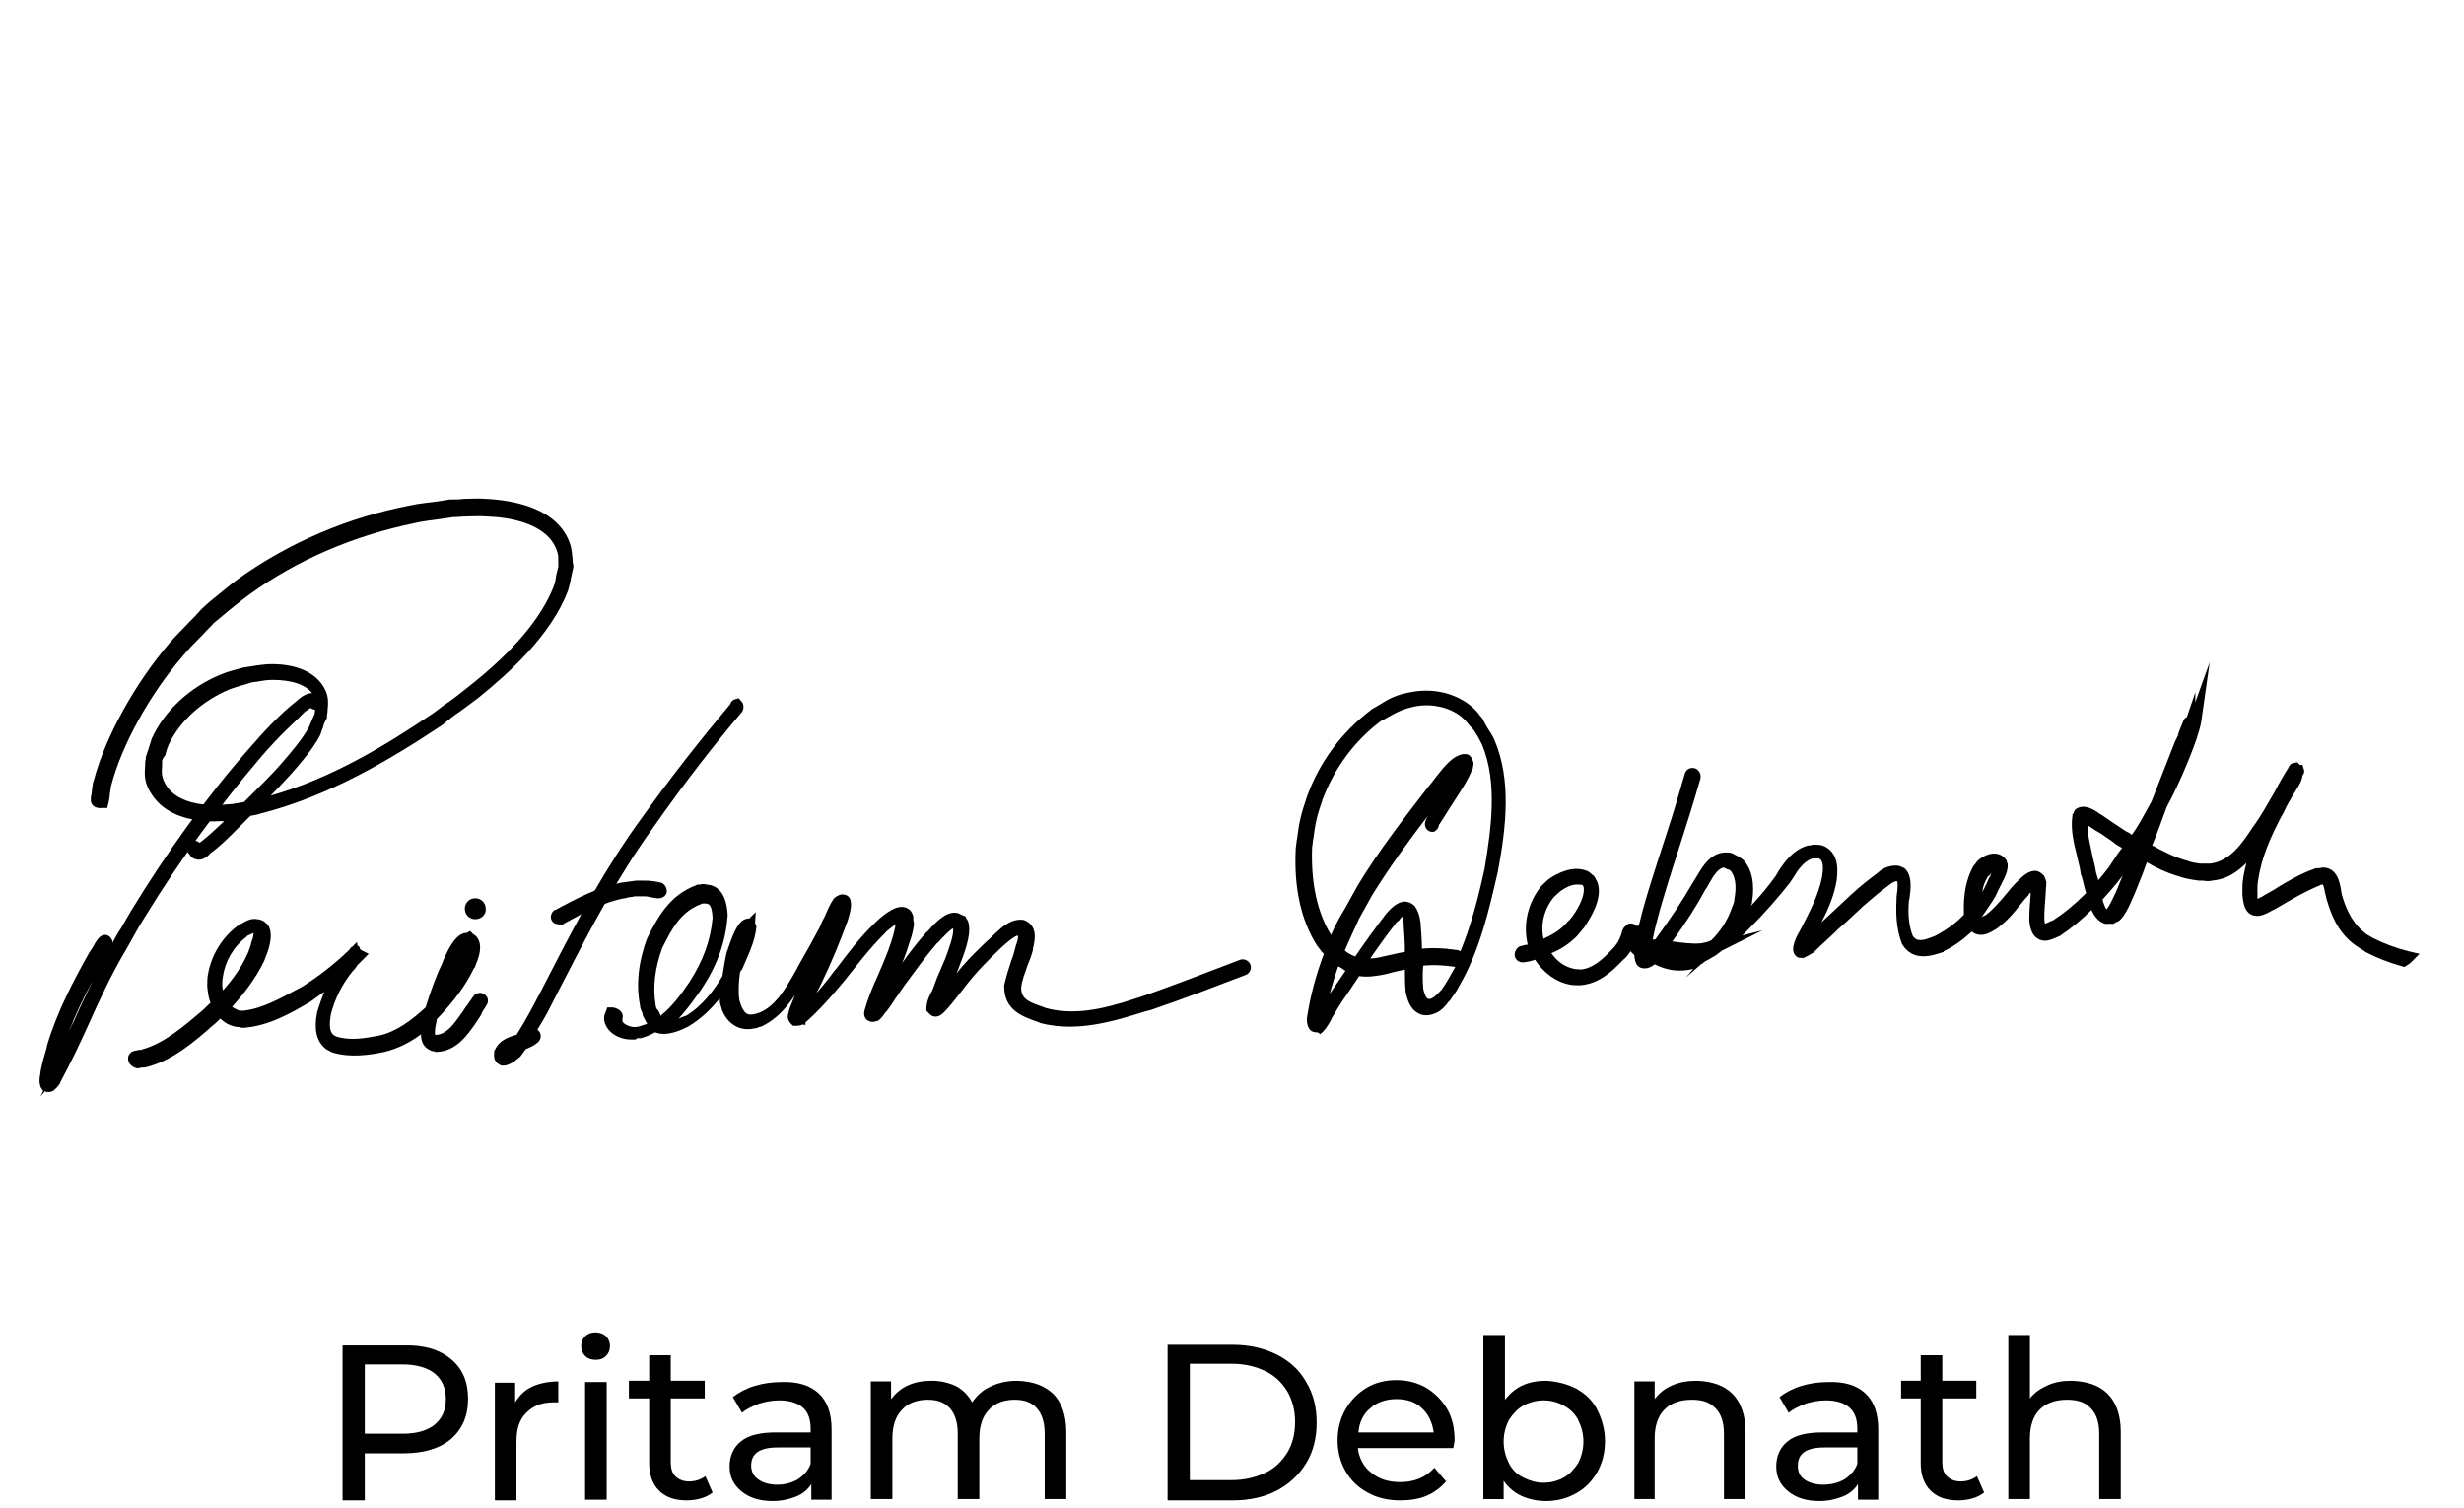 <?xml version="1.0" encoding="utf-8"?>
<!-- Generator: Adobe Illustrator 19.0.0, SVG Export Plug-In . SVG Version: 6.00 Build 0)  -->
<svg version="1.1"
	 id="svg8" xmlns:inkscape="http://www.inkscape.org/namespaces/inkscape" xmlns:svg="http://www.w3.org/2000/svg" xmlns:dc="http://purl.org/dc/elements/1.1/" xmlns:cc="http://creativecommons.org/ns#" xmlns:rdf="http://www.w3.org/1999/02/22-rdf-syntax-ns#" xmlns:sodipodi="http://sodipodi.sourceforge.net/DTD/sodipodi-0.dtd" inkscape:version="0.92.4 (5da689c313, 2019-01-14)" sodipodi:docname="MySignature.svg"
	 xmlns="http://www.w3.org/2000/svg" xmlns:xlink="http://www.w3.org/1999/xlink" x="0px" y="0px" viewBox="-291 165.4 376.9 230.6"
	 style="enable-background:new -291 165.4 376.9 230.6;" xml:space="preserve">
<sodipodi:namedview  borderopacity="1.0" pagecolor="#ffffff" id="base" inkscape:cx="478.98712" bordercolor="#666666" inkscape:cy="406.45061" showgrid="false" inkscape:zoom="0.57769471" inkscape:document-units="mm" inkscape:current-layer="layer1" inkscape:window-width="1920" inkscape:window-x="-8" inkscape:window-height="1028" inkscape:pageopacity="0.0" inkscape:window-y="-8" inkscape:window-maximized="1" inkscape:pageshadow="2">
	</sodipodi:namedview>
<g>
	<g id="path2196">
		<path inkscape:connector-curvature="0" d="M-243,272.9c0-0.1,0-0.3-0.1-0.3c-0.2,0-0.2,0.2-0.4,0.3c-1.8,1.3-0.7,0.2-2.8,2.3
			c-2.6,2.4-2.8,2.7-5.3,5.6c-6.6,7.7-12.6,16-17.9,24.7c-1.1,1.7-2,3.5-3,5.2c-3.9,6.5-6.5,13.6-10,20.2c0.2-0.1-0.8,1.3-1.1,0.9
			c-0.6-0.6-0.3-1.6-0.2-2.2c0.3-1.6,0.5-2.2,1-3.9c1.4-4.9,3.9-9.4,6.4-13.9c0.5-0.8,0.9-1.4,1.3-2.2c0.2-0.3,0.6,0,0.4,0.3l0,0
			c-0.5,0.8-0.9,1.4-1.3,2.2c-2.5,4.4-4.8,8.9-6.4,13.8c-0.5,1.7-0.7,2.1-1,3.8c-0.1,0.4-0.1,0.9-0.2,1.3c0,0.2-0.2,0.3-0.2,0.5
			l0.1,0.1c0.2-0.2,0.4-0.5,0.6-0.7c3.6-6.6,6.2-13.8,10-20.2c1-1.7,2-3.5,3-5.2c5.3-8.8,11.3-17.1,18-24.8c2.2-2.5,4.5-5.1,7.1-7.1
			c0.5-0.4,1.4-1.3,2.2-0.8c0.2,0.1,0.1,0.4,0.1,0.6C-242.7,273.3-243.1,273.2-243,272.9L-243,272.9z"/>
		<path d="M-284.8,333.1l0.4-0.8c-0.1-0.2-0.2-0.3-0.3-0.5l-0.1-0.1v-0.1c-0.3-0.8-0.1-1.6,0-2.1l0-0.2c0.3-1.5,0.5-2.2,0.9-3.5
			l0.1-0.5c1.5-5.1,4.1-10,6.4-14.1c0.3-0.4,0.5-0.8,0.7-1.1c0.2-0.4,0.4-0.7,0.7-1.1c0.3-0.4,0.7-0.6,1.1-0.6c0.4,0,0.8,0.3,1,0.7
			c0.1,0.2,0.1,0.3,0.1,0.5c0.4-0.7,0.8-1.5,1.3-2.2c0.5-0.9,1-1.7,1.5-2.6c5.5-9,11.5-17.4,18.1-24.9c2.1-2.4,4.5-5.1,7.3-7.3
			l0.1-0.1c0.6-0.5,1.9-1.6,3.2-0.8c0.3,0.1,0.6,0.5,0.6,1.3v0.6l-0.6,0.3c-0.4,0.2-0.9,0-1.2-0.2c-0.3,0.2-0.5,0.3-0.6,0.4
			c-0.2,0.1-0.2,0.1-0.8,0.7l-0.8,0.8c-2.3,2.2-2.7,2.6-4.6,4.7l-0.7,0.8c-6.4,7.5-12.4,15.7-17.8,24.5c-1.1,1.7-2,3.5-3,5.2
			c-2.2,3.7-4,7.6-5.7,11.4c-1.3,2.9-2.7,5.8-4.2,8.6c-0.2,0.7-1.1,1.4-1.1,1.4c-0.3,0.2-0.7,0.3-0.9,0.2l-0.1,0.1l-0.1-0.1
			c-0.1,0-0.1,0-0.2-0.1L-284.8,333.1z M-276.8,315.4c-1.5,2.7-2.7,5.3-3.7,7.9c0.3-0.6,0.5-1.2,0.8-1.7
			C-278.8,319.5-277.8,317.5-276.8,315.4z"/>
	</g>
	<g id="path2198">
		<path inkscape:connector-curvature="0" d="M-275.9,287.9c0.1-1,0.1-1.8,0.4-2.8c1.8-7,6.6-15,11.3-20.4c1.5-1.8,3.3-3.4,4.9-5.1
			c1.8-1.5,3.7-3.2,5.6-4.5c7.7-5.5,16.7-9.2,25.9-11.1c1.9-0.4,4-0.6,6-0.9c1.7,0,3.6-0.2,5.3-0.1c4.3,0.2,10.4,1.4,12,6.3
			c0.3,1,0.3,2,0.4,3c-0.3,1.2-0.4,2.3-0.8,3.5c-2.4,6.4-8.4,11.9-13.5,16.1c-1.7,1.3-3.6,2.6-5.3,4c-8.5,5.6-17.4,10.9-27.5,13.4
			c-1.4,0.4-3,0.6-4.4,0.8c-1.3,0-2.6,0.2-3.9,0.1c-2.8-0.2-5.8-1.2-7.4-3.7c-1.2-1.8-0.9-2.7-0.8-4.8c0.3-0.9,0.5-1.8,0.9-2.7
			c1.9-4.3,5.8-7.5,10-9.2c1.2-0.5,2.3-0.8,3.5-1.1c1.2-0.2,2.3-0.4,3.5-0.5c2.5-0.1,5.8,0.4,7.4,2.6c1.2,1.6,0.8,2.5,0.6,4.4
			c-0.4,0.9-0.7,1.7-1.1,2.6c-1.1,1.9-2.7,3.9-4,5.4c-2.3,2.6-4.8,5.1-7.3,7.6c-1.6,1.5-3.2,3.3-5,4.6c-0.3,0.2-1.2,0.9-1.6,0.6
			c-0.2-0.1-0.3-0.4-0.5-0.6c-0.2-0.3,0.2-0.6,0.4-0.3l0,0c0,0.1,0,0.3,0,0.3c0.4,0.2,1.3-0.4,1.3-0.5c1.8-1.3,3.4-3,5-4.5
			c2.5-2.5,5-4.9,7.3-7.5c1.4-1.6,3-3.5,4-5.3c0.4-0.8,0.7-1.6,1.1-2.4c0.2-1.6,0.6-2.5-0.5-4c-1.5-2.1-4.6-2.6-7-2.5
			c-1.2,0-2.2,0.3-3.4,0.4c-1.2,0.4-2.3,0.6-3.4,1.1c-4.1,1.7-7.9,4.8-9.8,9c-0.4,0.9-0.6,1.7-0.9,2.6c-0.1,1.9-0.4,2.8,0.7,4.5
			c1.4,2.4,4.4,3.3,7,3.5c1.3,0.1,2.5,0,3.9-0.1c1.4-0.3,3-0.4,4.4-0.8c9.9-2.4,18.9-7.7,27.3-13.3c1.7-1.3,3.6-2.5,5.3-4
			c5.1-4,11-9.5,13.4-15.8c0.4-1.1,0.5-2.2,0.8-3.3c-0.1-1,0-1.9-0.3-2.8c-1.5-4.6-7.5-5.8-11.7-6c-1.7-0.1-3.5,0.1-5.2,0.1
			c-1.9,0.3-4,0.5-5.9,0.9c-9.2,1.8-18.1,5.6-25.7,11.1c-1.9,1.3-3.8,3-5.6,4.5c-1.6,1.7-3.4,3.3-4.8,5.1
			c-4.6,5.4-9.3,13.3-11.2,20.2c-0.2,0.9-0.2,1.7-0.4,2.7C-275.3,288.2-275.8,288.3-275.9,287.9L-275.9,287.9z"/>
		<path d="M-260.6,296.9c-0.3,0-0.5-0.1-0.8-0.2c-0.3-0.1-0.5-0.4-0.6-0.6c0,0-0.1-0.1-0.1-0.1l-0.1-0.1c-0.3-0.4-0.3-0.8-0.1-1.2
			c0.2-0.4,0.6-0.6,1-0.7c0.3,0,0.6,0.1,0.8,0.3c0.1,0,0.1-0.1,0.2-0.1c1.3-1,2.4-2.1,3.6-3.2c-0.1,0-0.3,0-0.4,0
			c-0.8,0-1.6,0.1-2.5,0c-2.6-0.2-6.2-1-8.2-4.1c-1.2-1.8-1.1-3-1-4.5c0-0.3,0-0.6,0.1-0.9l0-0.3c0.1-0.3,0.2-0.6,0.3-0.9
			c0.2-0.6,0.4-1.2,0.6-1.9c1.9-4.2,5.7-7.8,10.5-9.8c1.2-0.5,2.4-0.8,3.6-1.1c1.2-0.2,2.4-0.4,3.6-0.5c2.2-0.1,6.2,0.2,8.3,3
			c1.2,1.7,1,2.8,0.9,4.2c0,0.3-0.1,0.5-0.1,0.9l0,0.2l-0.1,0.1c-0.2,0.4-0.4,0.8-0.5,1.3c-0.2,0.4-0.3,0.9-0.5,1.3
			c-1.1,2-2.7,3.9-4.2,5.6c-1.1,1.2-2.2,2.4-3.3,3.5c9.2-2.6,17.5-7.6,25-12.7c0.7-0.5,1.4-1.1,2.2-1.6c1-0.7,2-1.5,3-2.3
			c7-5.5,11.2-10.6,13.1-15.4c0.2-0.5,0.3-1.1,0.4-1.8c0.1-0.4,0.2-0.8,0.3-1.2c0-0.3,0-0.6,0-0.8c0-0.6,0-1.1-0.2-1.6
			c-1.4-4.3-7.4-5.2-10.8-5.3c-1-0.1-2,0-3,0c-0.7,0-1.4,0.1-2.1,0.1c-0.7,0.1-1.3,0.2-2,0.3c-1.3,0.2-2.6,0.3-3.8,0.6
			c-9.3,1.9-18,5.6-25.3,10.9c-1.5,1.1-3,2.3-4.4,3.5l-1.1,0.9c-0.5,0.6-1.1,1.1-1.6,1.7c-1.1,1.1-2.2,2.2-3.1,3.3
			c-5.1,5.9-9.4,13.7-11,19.9c-0.1,0.4-0.1,0.8-0.2,1.2c0,0.5-0.1,0.9-0.2,1.4l-0.2,0.8h-0.8c-1.3,0.1-1.6-0.6-1.7-1l0-0.2l0-0.2
			c0-0.2,0-0.4,0.1-0.7c0.1-0.7,0.1-1.5,0.4-2.3c1.7-6.4,6.2-14.6,11.5-20.8c1-1.2,2.1-2.2,3.1-3.3c0.6-0.6,1.2-1.2,1.8-1.9l0.1-0.1
			l1.1-1c1.5-1.2,3-2.5,4.5-3.6c7.7-5.5,16.8-9.4,26.3-11.2c1.3-0.3,2.7-0.4,4.1-0.6c0.6-0.1,1.3-0.2,1.9-0.3l0.1,0
			c0.7,0,1.4,0,2.1-0.1c1.1,0,2.2-0.1,3.3,0c4,0.2,11,1.3,12.9,6.9c0.3,0.9,0.3,1.7,0.4,2.5c0,0.2,0,0.5,0.1,0.7l0,0.2l0,0.2
			c-0.1,0.4-0.2,0.9-0.3,1.3c-0.1,0.7-0.3,1.5-0.5,2.2c-2.6,6.9-9.1,12.7-13.8,16.5c-0.9,0.7-1.8,1.3-2.7,2c-0.9,0.6-1.8,1.3-2.6,2
			c-8.4,5.6-17.6,11-27.8,13.6c-0.6,0.2-1.1,0.3-1.7,0.4c-0.3,0.3-0.6,0.6-0.9,0.9c-0.5,0.5-1,1-1.5,1.5c-1.1,1.1-2.3,2.3-3.7,3.3
			l-0.1,0.1C-259.2,296.4-259.9,296.9-260.6,296.9z M-266.2,281.7c0,0.3,0,0.5,0,0.7c-0.1,1.3-0.1,1.9,0.6,3.1
			c1.4,2.3,4.5,2.9,6.3,3c1.1,0.1,2.3,0,3.6-0.1l0.1,0c0.6-0.1,1.2-0.2,1.8-0.3c0,0,0,0,0.1,0l0.1-0.1c2-2,4-3.9,5.8-6
			c1.4-1.6,2.9-3.4,3.9-5.1c0.2-0.3,0.3-0.7,0.5-1.1c0.2-0.4,0.3-0.8,0.5-1.1c0-0.2,0.1-0.4,0.1-0.6c0.2-1.1,0.2-1.6-0.4-2.6
			c-1.5-2-4.8-2.1-6.2-2.1c-0.7,0-1.3,0.1-1.9,0.2c-0.4,0.1-0.9,0.1-1.3,0.2c-0.4,0.1-0.8,0.3-1.3,0.4c-0.7,0.2-1.3,0.4-1.9,0.6
			c-4.3,1.8-7.7,4.9-9.4,8.5c-0.2,0.5-0.4,1-0.5,1.6C-266,281.2-266.1,281.5-266.2,281.7z"/>
	</g>
	<g id="path2200">
		<path inkscape:connector-curvature="0" d="M-270.1,327.1c0.4-0.1,0.8-0.1,1.2-0.2c3.5-1,6.6-3.7,9.3-6c2.9-2.7,5.8-5.7,7.4-9.3
			c0.2-0.5,0.4-1,0.6-1.5c0.1-0.8,0.8-2.1,0-2.8c-0.6-0.5-1.8,0.4-2.2,0.6c-2.1,1.6-3.7,4-4,6.7c-0.1,0.5-0.1,1.1-0.1,1.5
			c0.2,1.9,0.9,4,3,4.6c0.4,0.1,0.8,0.1,1.1,0.1c3.4-0.3,6.5-2.1,9.3-3.8c2.6-1.6,5.1-3.6,7.3-5.7c0.1,1,0.4-0.7,0.5-0.5
			c0.1,0.1,0.2,0.3,0.2,0.5c0,0.1-1.3,1.9-1.3,1.9c-1.6,2.1-2.8,4.4-3.5,6.9c-0.2,1.3-0.4,3.2,0.9,4.1c0.2,0.1,0.4,0.2,0.7,0.4
			c2.3,0.7,4.7,0.3,7-0.2c3-0.7,5.4-2.6,7.7-4.6c2.1-2.1,4-4.5,5.3-7.2c0.2-0.8,1.3-3,0.2-3.6c-1.3,1-1.8,2.5-2.4,3.9
			c-1.2,2.6-2.1,5.4-3,8.1c-0.1,0.8-0.9,2.9,0.3,3.4c0.2,0.1,0.3,0.1,0.5,0.1c2.2-0.2,3.5-2,4.6-3.7c1.2-1.8,0.6-0.9,1.7-2.7
			c0.2-0.3,0.6,0,0.4,0.3l0,0c-1.2,1.8-0.6,1-1.7,2.8c-1.3,1.8-2.7,3.8-5.1,3.9c-0.2-0.1-0.5-0.1-0.7-0.2c-1.3-0.7-0.6-2.8-0.4-3.9
			c0.8-2.8,1.7-5.6,3-8.2c0.5-1.1,1.4-3.5,2.6-4c0.2-0.1,0.4,0,0.6-0.1c0.1,0.1,0.3,0.2,0.4,0.3c0.8,1-0.1,2.9-0.4,3.9
			c-1.3,2.8-3.3,5.2-5.4,7.4c-2.3,2.1-4.8,4-7.9,4.7c-2.4,0.5-5,0.9-7.4,0.1c-0.3-0.1-0.5-0.3-0.8-0.4c-1.3-1.1-1.3-3.1-1-4.5
			c0.7-2.6,1.9-5,3.6-7.1c0.1-0.1,1.3-1.9,1.3-2c0.2-0.1,0.3,0.1,0.5,0.2l-0.1,0.1c-0.1,0.1-0.3,0.3-0.4,0.4c-2.2,2.2-4.8,4-7.4,5.8
			c-3,1.7-6.2,3.6-9.6,3.9c-0.4-0.1-0.9-0.1-1.3-0.2c-2.3-0.7-3.2-2.9-3.3-5c0-0.6,0-1.1,0.1-1.6c0.5-2.8,2-5.3,4.3-7
			c0.7-0.4,1.3-0.9,2.1-0.8c1.7,0.2,1.1,2.6,0.8,3.6c-0.2,0.5-0.4,1.1-0.6,1.5c-1.7,3.8-4.6,6.7-7.6,9.5c-2.8,2.4-6,5.1-9.6,6.1
			c-0.4,0.1-0.8,0.1-1.2,0.2C-270.5,327.6-270.5,327.1-270.1,327.1L-270.1,327.1z"/>
		<path d="M-270.1,328.8l-0.3-0.1c-0.7-0.3-1.1-0.9-1-1.6c0.1-0.5,0.5-0.9,1.1-1c0.2,0,0.4-0.1,0.6-0.1c0.2,0,0.3,0,0.5-0.1
			c3.3-0.9,6.4-3.6,9-5.8c0.5-0.4,0.9-0.9,1.4-1.3c-0.3-0.7-0.4-1.6-0.5-2.5c0-0.7,0-1.2,0.1-1.8c0.5-3,2.2-5.8,4.7-7.6l0.4-0.2
			c0.7-0.4,1.5-0.9,2.5-0.7c0.9,0.1,1.3,0.6,1.6,0.9c0.7,1.1,0.4,2.6,0,3.9c-0.1,0.3-0.2,0.6-0.3,0.8c-0.1,0.3-0.2,0.5-0.3,0.8
			c-1.3,2.7-3.1,5-4.9,7c0.4,0.3,0.7,0.4,0.9,0.5c0.2,0.1,0.6,0.1,0.8,0.1c2.9-0.3,5.7-1.9,8.5-3.4l0.4-0.2c2.6-1.6,5-3.5,7.1-5.5
			l0.3-0.3c0.1-0.2,0.2-0.3,0.4-0.4l0.7-0.7l0.1,0.6l0.2,0l0.2,0.5c0,0,0.1,0.1,0.1,0.1c0,0,0,0,0,0l1.2,0.6l-1.4,1.4
			c-0.1,0.1-0.2,0.2-0.3,0.3c-0.2,0.3-0.4,0.6-0.8,1c-1.6,2-2.7,4.2-3.3,6.6c-0.2,1.2-0.3,2.5,0.4,3.1c0.2,0.1,0.3,0.2,0.6,0.3
			c2.1,0.6,4.3,0.2,6.4-0.2c2.7-0.6,5-2.4,7.1-4.3c0.8-2.6,1.6-4.8,2.6-6.9l0.1-0.3c0.8-1.8,1.7-3.6,3-4.1c0.2-0.1,0.5-0.1,0.6-0.1
			l0.5-0.3l0.5,0.5c0.2,0.1,0.3,0.2,0.4,0.3l0.1,0.1c1,1.2,0.4,3-0.1,4.2c-0.1,0.2-0.1,0.4-0.2,0.5l-0.1,0.1c-1.2,2.5-3,5-5.6,7.7
			c0,0-0.1,0.1-0.1,0.1c0,0,0,0.1,0,0.1c0,0.2-0.1,0.4-0.1,0.6c-0.1,0.4-0.3,1.5-0.1,1.7l0.1,0c1.6-0.1,2.7-1.6,3.8-3.2l0.1-0.1
			c0.6-0.9,0.7-1.1,0.9-1.3c0.1-0.2,0.3-0.4,0.9-1.3c0.2-0.3,0.5-0.5,0.8-0.5c0.3-0.1,0.6,0,0.9,0.2c0.6,0.4,0.7,1.1,0.3,1.7
			c-0.6,0.9-0.7,1.1-0.8,1.4c-0.1,0.2-0.3,0.5-0.9,1.4c-1.2,1.7-2.9,4.2-5.9,4.3l-0.2,0l-0.2-0.1c0,0-0.1,0-0.1,0
			c-0.2,0-0.4-0.1-0.6-0.2c-1-0.5-1.3-1.4-1.3-2.4c-1.6,1.2-3.5,2.2-5.6,2.7c-2.4,0.5-5.2,0.9-7.9,0.1c-0.3-0.1-0.4-0.2-0.6-0.3
			c-0.1,0-0.1-0.1-0.2-0.1l-0.2-0.1l-0.1-0.1c-1.4-1.1-1.8-3-1.3-5.5c0.3-1.1,0.7-2.1,1.1-3.2c-0.7,0.5-1.4,1-2.1,1.5
			c-3,1.8-6.4,3.7-10.1,4l-0.2,0l-0.2,0c-0.2,0-0.3-0.1-0.5-0.1c-0.3,0-0.5-0.1-0.7-0.1c-0.8-0.2-1.5-0.6-2.1-1.2
			c-0.4,0.4-0.8,0.8-1.2,1.1c-2.7,2.4-6.1,5.3-10,6.3c-0.2,0.1-0.5,0.1-0.7,0.1c-0.2,0-0.3,0-0.5,0.1L-270.1,328.8z M-253.3,308.7
			c-2,1.5-3.3,3.8-3.6,6.1c-0.1,0.4-0.1,1-0.1,1.4c0,0.3,0.1,0.5,0.1,0.7c1.5-1.7,2.9-3.6,3.8-5.7c0.2-0.4,0.3-0.9,0.5-1.4
			c0-0.2,0.1-0.4,0.2-0.7c0.1-0.2,0.2-0.8,0.2-1c-0.2,0.1-0.5,0.2-0.9,0.4C-253.2,308.6-253.3,308.6-253.3,308.7z"/>
	</g>
	<g id="path2202">
		<path inkscape:connector-curvature="0" d="M-178.4,273.7c-4.8,5.7-9.2,11.6-13.6,17.6c-5.2,7.1-9.3,15-13.4,22.8
			c-2.2,4.1-4.1,8.4-6.9,12.1c-0.6,0.8-2.4,2-2.2,0.1c0.5-1.1,1.5-1.4,2.6-1.7c0.8-0.2,1.4-0.6,2.1-1.1c0.3-0.2,0.6,0.2,0.3,0.4l0,0
			c-0.7,0.5-1.4,0.9-2.2,1.2c-0.9,0.3-1.8,0.6-2.3,1.4c-0.4,1.1,1.4-0.2,1.4-0.5c2.8-3.7,4.7-8,6.9-12c4-7.9,8.3-15.7,13.5-22.9
			c4.3-6.1,8.9-11.9,13.7-17.6C-178.5,273.2-178.2,273.4-178.4,273.7L-178.4,273.7z"/>
		<path d="M-214,328.4c-0.2,0-0.4,0-0.5-0.1c-0.4-0.2-1.1-0.6-0.9-2l0-0.2l0.1-0.1c0.7-1.6,2.3-2,3.2-2.3c0,0,0.1,0,0.1,0
			c1.4-2.2,2.6-4.5,3.8-6.8c0.6-1.1,1.1-2.2,1.7-3.3c3.9-7.6,8.2-15.6,13.6-23c4.5-6.3,9-12,13.6-17.5c0.1-0.4,0.4-0.6,0.6-0.7
			l0.7-0.2l0.5,0.6c0.3,0.4,0.3,1,0,1.5l-0.1,0.1c-4.3,5.1-8.6,10.6-13.5,17.6c-5.3,7.3-9.6,15.5-13.3,22.7c-0.5,1-1,1.9-1.5,2.9
			c-0.9,1.8-1.8,3.6-2.9,5.3c0.1,0.1,0.2,0.2,0.3,0.3c0.4,0.6,0.2,1.3-0.3,1.7c-0.5,0.4-1.1,0.7-1.8,1c-0.3,0.4-0.5,0.7-0.8,1.1
			C-212,327.5-213,328.4-214,328.4z"/>
	</g>
	<g id="path2204">
		<path inkscape:connector-curvature="0" d="M-205.7,305.4c3.2-1.7,6.4-3.5,9.9-4.1c0.7-0.1,1.3-0.2,2-0.3c2.4,0,1.3-0.1,3.6,0.3
			c0.3,0.1,0.3,0.5-0.1,0.5l0,0c-2.2-0.4-1.1-0.3-3.4-0.3c-0.7,0.1-1.3,0.1-1.9,0.3c-3.5,0.7-6.6,2.4-9.7,4
			C-205.7,306-206,305.6-205.7,305.4L-205.7,305.4z"/>
		<path d="M-205.5,306.8c-0.4,0-0.9-0.2-1.1-0.6c-0.3-0.5-0.1-1.2,0.4-1.6l0.1,0c3.2-1.7,6.5-3.5,10.2-4.2l2.2-0.3
			c0.5,0,0.9,0,1.1,0c0.8,0,0.8,0,1.6,0.1c0.2,0,0.6,0.1,1,0.2l0.1,0c0.6,0.2,0.9,0.8,0.9,1.4c-0.1,0.6-0.6,1-1.3,1l-0.2,0
			c-0.5-0.1-0.8-0.1-1.1-0.2c-0.5-0.1-0.5-0.1-1.1-0.1c-0.2,0-0.6,0-1,0c-0.2,0-0.4,0-0.6,0.1c-0.4,0-0.8,0.1-1.1,0.2l-0.1,0
			c-3.2,0.6-6.2,2.2-9.1,3.8l-0.3,0.2C-205,306.8-205.3,306.8-205.5,306.8z"/>
	</g>
	<g id="path2206">
		<path inkscape:connector-curvature="0" d="M-196.8,321c0,0.2-0.1,0.4-0.1,0.7c0.2,1.2,1.8,1.7,2.9,1.7c0.4,0,0.9-0.1,1.3-0.2
			c3.7-1,5.9-4,8-7c2.1-3.3,3.5-6.6,3.8-10.5c-0.1-1.3-0.3-3.2-2-3.2c-0.3,0-0.6,0.1-0.9,0.1c-3.5,1.3-5,4-6.6,7.2
			c-1.2,3-1.6,6.3-1.1,9.4c0.1,0.5,0.3,0.9,0.4,1.3c0.2,0.3,0.3,0.7,0.5,1c1.3,1.6,3.3,0.7,4.8,0c3.2-1.9,5.3-5,7-8.2
			c0.8-1.7,2-4,2.1-6c-0.1,0.1,0.1,0.3,0,0.4c-0.1,0.2-0.3,0.3-0.4,0.5c-0.2,0.3-0.3,0.6-0.4,0.8c-0.4,1-0.5,1.3-0.9,2.3
			c-0.6,2.3-1.1,4.8-0.7,7.2c0.1,0.4,0.2,0.8,0.3,1.1c1,2.2,2.2,2.3,4.2,1.5c2.5-1.2,4-3.5,5.3-5.8c1.4-2.6,2.9-5.1,4.2-7.7
			c0.7-1.3,1.2-2.9,2-4.2c1.7-1.3,0.5,2.2,0.4,2.6c-1.2,3.2-2.5,6.4-4,9.4c-0.7,1.3-1.3,2.7-1.7,4.1c-0.2,0.6-0.6,1.3-0.3,1.4
			c0-0.1,0-0.2,0.1-0.3c0.4-0.5,1-0.9,1.4-1.3c1.3-1.3,2.3-2.5,3.4-3.9c2.2-2.9,4.3-5.9,6.9-8.4c0.7-0.6,2.9-2.8,4-2
			c0.2,0.1,0.3,0.4,0.4,0.6c0,0.3,0.1,0.6,0.1,0.9c-0.1,0.8-0.3,1.5-0.6,2.3c-0.5,1.5-1,3-1.5,4.4c-1,2.4-2,4.7-2.8,7.1
			c0,0.1,0.1,0.2,0,0.2c-0.4-0.3,0-0.4,0.2-0.7c0.7-1,1.3-1.9,2-3c2-2.8,3.9-5.7,6.2-8.3c0.9-0.8,2.6-3.1,4-2.7
			c0.2,0.1,0.4,0.2,0.6,0.3c0.1,0.2,0.3,0.4,0.3,0.7c0.4,1.5-1,4.7-1.5,6.2c-0.6,1.4-1.2,2.8-1.7,4.2c-0.3,0.7-0.6,1.4-0.7,2.2
			c0-0.1,0-0.1,0-0.2c0.1-0.3,1.2-1.3,1.4-1.6c0.6-0.8,1.2-1.4,1.7-2.2c1.8-2.4,4-4.5,6.2-6.6c1.1-1,2.2-2.2,3.8-2
			c1.3,0.6,0.9,2.2,0.6,3.4c-0.6,2-1.5,3.9-1.8,6c0,2.7,2.3,3.3,4.4,4c5.4,1.4,10.8-0.3,15.9-2c4.8-1.7,9.6-3.6,14.5-5.4
			c0.3-0.1,0.5,0.3,0.2,0.5l0,0c-4.8,1.8-9.6,3.7-14.5,5.4c-5.3,1.6-10.7,3.5-16.2,2c-2.4-0.9-4.8-1.5-4.8-4.6c0.4-2,1.3-4,1.8-6
			c0.2-0.8,0.8-2.2-0.2-2.8c-1.3-0.2-2.4,1.2-3.4,1.9c-2.1,2-4.2,4.1-6.1,6.6c-0.8,1.1-1.5,2.1-2.4,3.1c-0.2,0.2-0.9,1-1.2,1
			c-0.2,0-0.3-0.2-0.4-0.3c0.1-0.9,0.4-1.5,0.8-2.3c0.6-1.4,1.2-2.8,1.7-4.2c0.6-1.5,1.7-4.1,1.5-5.8c0-0.2-0.1-0.3-0.2-0.5
			c-0.1-0.1-0.2-0.2-0.3-0.3c-1.2-0.5-3,1.9-3.7,2.5c-2.2,2.6-4.1,5.4-6.2,8.2c-1,1.4-0.6,1-1.5,2.2c-0.1,0.1-0.8,1.2-1.1,1.3
			c-0.2,0.1-0.4,0-0.5-0.1c-0.1-0.1,0-0.2,0-0.3c0.7-2.5,1.8-4.8,2.8-7.2c0.9-2.2,1.9-4.7,2-7.1c0-0.1,0-0.2-0.1-0.3
			c-0.6-0.7-3.1,1.5-3.5,1.9c-2.6,2.6-4.7,5.5-6.9,8.4c-1.2,1.3-2.2,2.6-3.5,3.9c-0.1,0.1-1.3,1.3-1.5,1.4c-0.2,0.1-0.5,0.1-0.7,0.1
			c-0.1-0.1-0.2-0.2-0.2-0.4c0-0.3,0.3-1.3,0.4-1.4c0.5-1.4,1.1-2.8,1.7-4.2c1.4-3.1,2.7-6.3,4-9.4c0.2-0.7,0.4-1.1,0.5-1.7
			c0-0.2,0-0.3,0.1-0.5c0,0,0.5-0.4-0.1,0c-0.9,1.3-1.3,2.8-2,4.1c-1.3,2.6-2.8,5.2-4.2,7.7c-1.4,2.3-3,4.7-5.6,6
			c-0.4,0.1-0.7,0.3-1.1,0.4c-1.8,0.4-3.2-0.6-3.9-2.3c-0.1-0.4-0.3-0.8-0.3-1.2c-0.4-2.4,0.1-5,0.7-7.4c0.3-0.7,1.3-4.1,2.3-4.1
			c0.1,0,0.2,0.2,0.2,0.3c-0.2,2.1-1.3,4.2-2.1,6.2c-1.8,3.3-4,6.4-7.3,8.4c-1.7,0.9-4,1.8-5.4-0.2c-0.2-0.3-0.4-0.7-0.6-1.1
			c-0.1-0.5-0.3-0.9-0.4-1.3c-0.7-3.3-0.1-6.6,1.1-9.7c1.6-3.4,3.3-6.2,6.9-7.5c0.4,0,0.7-0.2,1.1-0.1c1.9,0.1,2.3,2.1,2.4,3.7
			c-0.3,4-1.6,7.3-3.9,10.7c-2.1,3.1-4.4,6.3-8.3,7.2c-0.5,0-1,0.2-1.4,0.1c-1.3,0-3.1-0.8-3.3-2.2c0-0.3,0.1-0.5,0.2-0.8
			C-197.1,320.5-196.6,320.8-196.8,321L-196.8,321z"/>
		<path d="M-194.1,324.4c-0.1,0-0.2,0-0.4,0c-1.9,0-3.9-1.2-4.1-3.1l0-0.1c0-0.4,0.1-0.7,0.2-0.9l0.3-0.8h0.7c0.5,0,1.2,0.3,1.5,0.8
			c0.2,0.3,0.2,0.6,0.1,1c0,0.1,0,0.2,0,0.2c0,0,0,0.1,0,0.1c0.2,0.5,1.2,0.9,1.9,0.9c0.1,0,0.4,0,1-0.2c0.3-0.1,0.6-0.2,0.9-0.3
			c-0.2-0.4-0.4-0.7-0.6-1.1l-0.1-0.3c0-0.2-0.1-0.4-0.2-0.6c-0.1-0.3-0.2-0.5-0.2-0.8c-0.6-3.1-0.3-6.6,1.1-10.3
			c1.7-3.4,3.5-6.6,7.5-8.1l0.2-0.1h0.2c0,0,0.1,0,0.2,0c0.2-0.1,0.6-0.1,1,0c1.4,0.1,3,1,3.2,4.6l0,0.1l0,0.1
			c-0.3,3.9-1.5,7.4-4,11.2c-1,1.4-2.1,3-3.5,4.5c0.3-0.1,0.7-0.3,1-0.4l0.1,0c2.5-1.5,4.3-3.9,5.6-6.1c0.2-1.3,0.4-2.6,0.7-3.8
			l0.1-0.2c0-0.1,0.1-0.3,0.2-0.6c0.8-2.3,1.6-4.2,3-4.2c0,0,0.1,0,0.1,0l1-1l-0.1,1.7c0.1,0.2,0.2,0.4,0.2,0.6
			c-0.2,1.9-0.9,3.5-1.6,5.1c-0.2,0.5-0.4,0.9-0.6,1.4l-0.1,0.1c-0.1,0.1-0.1,0.2-0.2,0.3c-0.2,1.4-0.3,2.9-0.1,4.3
			c0.1,0.3,0.2,0.6,0.3,0.9c0.6,1.4,1.2,1.6,3,0.9c2.1-1,3.4-3,4.8-5.4c0.4-0.7,0.8-1.4,1.1-2c1.1-1.9,2.1-3.7,3.1-5.6
			c0.2-0.5,0.4-1,0.7-1.5c0.4-0.9,0.8-1.9,1.4-2.8l0.1-0.1l0.1-0.1c0.9-0.7,1.5-0.5,1.9-0.3c0.9,0.6,0.6,2.1,0.1,3.7l-0.1,0.3
			c-1.1,3-2.4,6.2-4,9.5c-0.2,0.5-0.5,0.9-0.7,1.4c0.6-0.7,1.2-1.4,1.9-2.3c0.4-0.5,0.7-1,1.1-1.4c1.8-2.4,3.7-4.9,5.9-7l0.3-0.3
			c1.1-1,3.3-2.9,4.8-1.9c0.4,0.2,0.6,0.6,0.7,0.9l0.1,0.3v0.2c0,0.1,0,0.2,0,0.3c0,0.2,0.1,0.4,0.1,0.6l0,0.1
			c-0.1,0.8-0.3,1.7-0.6,2.5c-0.3,1-0.7,2.2-1.2,3.4c1.1-1.6,2.3-3.1,3.6-4.6l0.1-0.1c0.2-0.1,0.4-0.4,0.6-0.6
			c1.1-1.2,2.7-2.8,4.3-2.3l0.2,0.1l0.9,0.4l0.1,0.3c0.2,0.2,0.4,0.6,0.4,1c0.3,1.6-0.6,4.1-1.5,6.4l-0.1,0.3
			c-0.1,0.2-0.2,0.5-0.3,0.7c1.5-1.9,3.3-3.7,5.7-5.9l0.3-0.3c1.1-1,2.4-2.2,4.2-2l0.3,0.1c2,0.9,1.5,3.1,1.2,4.3l0,0.2
			c-0.2,0.8-0.5,1.6-0.8,2.3c-0.4,1.2-0.9,2.3-1,3.5c0,1.7,1.2,2.2,3.3,2.9l0.5,0.2c5.2,1.4,10.5-0.4,15.3-2
			c4.8-1.7,9.7-3.6,14.4-5.4c0.6-0.2,1.2,0.1,1.5,0.6c0.3,0.6,0.1,1.2-0.4,1.6l-0.2,0.1c-4.7,1.8-9.6,3.7-14.6,5.4l-0.8,0.2
			c-5.1,1.6-10.5,3.2-16,1.8l-0.5-0.2c-2.3-0.8-5.1-1.8-5.1-5.4l0-0.2c0.3-1.3,0.7-2.6,1.1-3.8c0.3-0.7,0.5-1.5,0.7-2.3
			c0-0.1,0.1-0.2,0.1-0.3c0.1-0.3,0.3-0.9,0.2-1.2c-0.5,0.1-1.1,0.6-1.7,1.1c-0.2,0.2-0.5,0.4-0.7,0.6c-2,1.9-4.1,4-5.9,6.4
			c-0.8,1-1.6,2.1-2.5,3.1l-0.1,0.1c-0.6,0.7-1.1,1.1-1.7,1.1c-0.6,0-0.9-0.4-1.1-0.6l-0.3-0.3l0-0.5c0.1-1.1,0.5-1.9,0.9-2.6
			c0.3-0.7,0.5-1.4,0.8-2.1c0.3-0.7,0.6-1.4,0.9-2.1c0.1-0.2,0.2-0.5,0.3-0.7c0.5-1.4,1.3-3.4,1.2-4.6c-0.5,0.2-1.5,1.3-1.9,1.7
			c-0.2,0.2-0.4,0.5-0.6,0.6c-1.8,2.1-3.3,4.2-5,6.5l-1.1,1.6c-0.3,0.4-0.5,0.7-0.6,0.9c-0.3,0.4-0.3,0.5-1,1.4l-0.1,0.1
			c0,0,0,0-0.1,0.1c-0.4,0.6-0.7,1-1.1,1.2l-0.1,0.1l-0.1,0c0,0,0,0-0.1,0c-0.5,0.2-1.1,0.1-1.5-0.3c-0.1-0.1-0.4-0.5-0.3-1.1l0-0.1
			c0.5-1.8,1.2-3.6,2-5.3c0.3-0.7,0.6-1.4,0.9-2.1l0.2-0.5c0.7-1.7,1.4-3.6,1.7-5.4c-0.6,0.4-1.4,1-1.8,1.5
			c-2.2,2.2-4.1,4.7-6.1,7.2l-1.1,1.3c-1.1,1.3-2.1,2.4-3.3,3.6c-0.8,0.8-1.3,1.2-1.5,1.4l0,0.4l-0.4-0.1c-0.4,0.2-0.8,0.2-1.1,0.2
			h-0.4l-0.3-0.3c-0.1-0.1-0.5-0.5-0.5-1.1c0-0.2,0.2-1.2,0.5-1.8c0.2-0.5,0.4-1,0.6-1.5c-1.2,1.8-2.7,3.6-4.9,4.7l-0.2,0.1
			c-0.1,0-0.3,0.1-0.4,0.1c-0.2,0.1-0.4,0.2-0.7,0.2c-2.2,0.5-4.1-0.6-5-2.9l0-0.1c0-0.1-0.1-0.2-0.1-0.3c-0.1-0.3-0.2-0.6-0.2-1
			c0-0.1,0-0.2,0-0.3c-1.3,1.6-2.8,3.1-4.8,4.3c-1.2,0.6-3.3,1.6-5.1,0.9c-0.7,0.4-1.4,0.7-2.2,0.9l-0.2,0c-0.1,0-0.3,0-0.4,0
			C-193.6,324.4-193.8,324.4-194.1,324.4z M-190.2,320.2c0.1,0.2,0.2,0.3,0.2,0.5c0,0,0,0.1,0,0.1c1.7-1.3,3.1-3.2,4.4-5.1
			c2.2-3.4,3.3-6.5,3.6-9.9c-0.1-1.9-0.5-2.2-1.1-2.2c-0.1,0-0.2,0-0.3,0c-0.1,0-0.3,0-0.4,0.1c-3.1,1.2-4.4,3.7-5.9,6.7
			c-1.1,3-1.5,6-1,8.8c0,0.2,0.1,0.4,0.2,0.6C-190.3,319.9-190.3,320-190.2,320.2z"/>
	</g>
	<g>
		<g id="path2240">
			<path inkscape:connector-curvature="0" d="M-71.9,291.4c1.5-3,3.8-5.5,5.1-8.6c0-0.2,0.1-0.4,0.1-0.5s-0.1,0.1-0.2,0.1
				c-0.2,0.1-0.3,0.2-0.5,0.3c-0.3,0.3-0.6,0.6-0.9,0.9c-1,1.1-1.9,2.3-2.8,3.4c-3.8,4.8-7.5,9.7-10.7,14.9c-0.7,1.2-1.3,2.4-2,3.6
				c-2.8,5-4.8,10.4-5.6,16.1c0,0.2,0,0.5,0,0.7c0,0.1,0-0.2,0-0.2c0.1-0.2,0.2-0.4,0.4-0.6c1-1.6,2-3.3,3.1-4.9
				c2.5-3.6,4.9-7.3,7.6-10.7c0.7-0.8,1.9-2.2,3-1.1c0.5,0.6,0.5,1.3,0.7,2.1c0.3,3.3,0.1,6.6,0.4,9.8c0.2,0.9,0.5,2.2,1.5,2.4
				c1.3,0.3,2.2-1.1,2.9-1.8c3.9-5.6,5.5-12.3,6.9-18.8c1.1-6.2,2-13.5-0.5-19.5c-0.4-1-1-1.7-1.5-2.7c-0.6-0.7-1.2-1.4-1.9-2
				c-2.1-1.6-4.9-2.2-7.5-1.8c-2.7,0.5-3.5,1.2-5.9,2.5c-4.2,3.2-7.4,7.5-9.2,12.5c-1.2,3.2-1.2,4.1-1.6,7.5
				c-0.2,4.8,0.5,9.9,3.1,14.1c0.4,0.6,0.8,1.1,1.2,1.5c2.4,2.5,4.3,2.6,7.6,2c1.9-0.5,3.8-0.9,5.8-1.1c1.5-0.1,1.9-0.1,3.5,0
				c0.6,0.1,1.3,0.1,1.8,0.2c0.3,0,0.3,0.5-0.1,0.5l0,0c-0.6-0.1-1.2-0.1-1.8-0.2c-1.4-0.1-1.9-0.1-3.5,0c-1.9,0.2-3.9,0.6-5.7,1.1
				c-3.4,0.7-5.6,0.5-8-2.1c-0.4-0.6-0.9-1.1-1.3-1.6c-2.7-4.2-3.4-9.4-3.2-14.4c0.5-3.4,0.5-4.3,1.6-7.6c1.8-5.1,5.1-9.5,9.4-12.8
				c2.4-1.3,3.3-2.1,6.1-2.6c2.8-0.5,5.7,0.2,7.9,1.9c0.8,0.6,1.3,1.3,1.9,2.1c0.5,0.9,1.2,1.7,1.5,2.7c2.6,6.1,1.6,13.4,0.5,19.7
				c-1.3,5.9-2.8,11.9-5.9,17.2c-0.4,0.7-0.8,1.3-1.3,1.8c-0.9,0.9-1.3,1.5-2.4,1.8c-1.8,0.5-2.5-1.4-2.8-2.8
				c-0.3-3.3,0-6.6-0.4-9.8c-0.1-0.5-0.2-1.8-0.8-2.1c-0.8-0.3-1.5,0.9-1.9,1.3c-2.7,3.5-5.1,7-7.6,10.7c-1.1,1.6-1.3,2-2.3,3.7
				c-0.2,0.3-1,1.8-1.4,2.1c-0.7,0.3-0.6-1-0.6-1.1c0.9-5.8,2.8-11.2,5.7-16.3c0.7-1.2,1.3-2.4,2-3.6c3.2-5.2,6.9-10.1,10.7-15
				c1-1.3,2.5-3.5,3.9-4.3c0.4-0.2,1.1-0.7,1.3,0.1c0.1,0.2-0.1,0.5-0.1,0.7c-1.3,3.1-3.6,5.7-5.1,8.6
				C-71.7,291.9-72.1,291.7-71.9,291.4L-71.9,291.4z"/>
			<path d="M-89.7,323.3c-0.3,0-0.5-0.1-0.7-0.2c-0.6-0.4-0.7-1.3-0.7-1.8l0-0.1c0.5-3.4,1.4-6.7,2.6-9.9c-0.1-0.1-0.2-0.2-0.3-0.3
				c-0.2-0.3-0.5-0.6-0.7-0.9c-2.5-3.9-3.6-8.9-3.3-14.9l0-0.1c0.1-0.5,0.1-1,0.2-1.4c0.3-2.3,0.5-3.5,1.5-6.4
				c1.9-5.3,5.3-9.9,9.8-13.3l0.1-0.1c0.4-0.2,0.8-0.5,1.2-0.7c1.6-1,2.7-1.6,5.2-2c3.1-0.5,6.3,0.2,8.7,2.1c0.6,0.5,1.1,1,1.5,1.6
				c0.2,0.2,0.4,0.4,0.5,0.7l0.1,0.2c0.2,0.3,0.3,0.6,0.5,0.9c0.4,0.6,0.8,1.2,1.1,1.9c2.6,6.1,1.8,13.3,0.5,20.2
				c-1.3,5.6-2.7,12-6,17.6c-0.4,0.8-0.9,1.4-1.3,2c-0.2,0.2-0.4,0.4-0.5,0.6c-0.6,0.7-1.2,1.3-2.4,1.6c-0.8,0.2-1.5,0.1-2.1-0.3
				c-0.9-0.5-1.5-1.6-1.8-3.3l0-0.1c-0.1-1.1-0.1-2.1-0.1-3.2c-0.9,0.2-1.9,0.4-2.9,0.7c-1.5,0.3-2.8,0.5-4.1,0.3
				c-0.4,0.6-0.8,1.2-1.2,1.8l-1.3,1.9c-0.6,0.9-0.9,1.4-1.6,2.6c-0.1,0.1-0.1,0.2-0.2,0.4c-0.6,1.1-1.1,1.8-1.6,2.1l-0.1,0.1
				C-89.3,323.3-89.5,323.3-89.7,323.3z M-73.3,316.6c0.1,0.6,0.4,1.5,0.8,1.6c0.6,0.1,1.3-0.7,1.8-1.2l0.2-0.2
				c0.8-1.1,1.4-2.3,2.1-3.5c-0.2,0-0.5-0.1-0.7-0.1c-0.3,0-0.6-0.1-1-0.1c-1.3-0.1-1.8-0.1-3.2,0
				C-73.4,314.2-73.4,315.4-73.3,316.6z M-86.3,313.2c-0.5,1.4-0.9,2.8-1.3,4.2c0.3-0.4,0.6-0.9,0.9-1.3c0.5-0.7,1-1.5,1.5-2.2
				C-85.6,313.6-85.9,313.4-86.3,313.2z M-77.4,306.5c-1.4,1.8-2.7,3.6-4,5.5c0.6,0,1.2-0.1,2-0.3c1-0.2,2.1-0.5,3.3-0.7
				c0-1.4-0.1-2.8-0.2-4.2c0,0,0-0.1,0-0.3c0-0.2-0.1-0.6-0.2-0.9c-0.2,0.2-0.4,0.4-0.5,0.6C-77.2,306.3-77.3,306.4-77.4,306.5z
				 M-85.3,310.8c0.5,0.4,1,0.7,1.6,0.9c1.5-2.2,3.1-4.4,4.7-6.5c0.6-0.7,1.6-1.8,2.8-1.9c0.4,0,1,0.1,1.6,0.7
				c0.5,0.7,0.7,1.4,0.8,2c0,0.2,0.1,0.4,0.1,0.6l0,0.1c0.1,1.3,0.2,2.6,0.2,3.8c1.5-0.1,2-0.1,3.5,0l0.1,0c0.3,0,0.5,0.1,0.8,0.1
				c0.3,0,0.6,0.1,0.9,0.1c0.2,0,0.4,0.1,0.6,0.2c1.6-3.9,2.7-8.1,3.7-12.7c1-6.1,2-13.1-0.4-18.9c-0.3-0.6-0.6-1.2-1-1.8
				c-0.1-0.2-0.3-0.5-0.5-0.7l-0.3-0.3c-0.4-0.5-0.9-1.1-1.4-1.5c-1.8-1.4-4.3-2-6.8-1.6c-2,0.4-2.8,0.8-4.4,1.7
				c-0.3,0.2-0.7,0.4-1.1,0.6c-4,3-7.1,7.2-8.9,12c-0.9,2.6-1.1,3.6-1.4,5.9c-0.1,0.4-0.1,0.9-0.2,1.4c-0.2,5.5,0.8,10,2.9,13.4
				c0.6-1.4,1.3-2.7,2.1-4c0.3-0.6,0.7-1.2,1-1.8c0.3-0.6,0.7-1.2,1-1.8c3.2-5.3,7.1-10.3,10.8-15.1l0.5-0.6c1-1.3,2.3-3.1,3.6-3.9
				l0.2-0.1c0.4-0.2,1-0.5,1.7-0.3c0.3,0.1,0.6,0.4,0.8,1c0.2,0.4,0,0.8,0,1c0,0,0,0,0,0v0.1l-0.1,0.2c-0.8,1.9-1.9,3.5-3,5.2
				c-0.7,1.1-1.4,2.2-2.1,3.3c-0.1,0.7-0.6,0.9-0.7,1c-0.4,0.1-0.9,0-1.2-0.4c-0.3-0.4-0.3-0.9-0.1-1.4c0.1-0.2,0.2-0.4,0.3-0.6
				c-3,3.9-5.9,7.9-8.5,12.1c-0.3,0.6-0.7,1.2-1,1.8c-0.3,0.6-0.7,1.2-1,1.8C-83.8,307.5-84.6,309.1-85.3,310.8z"/>
		</g>
		<g id="path2242">
			<path inkscape:connector-curvature="0" d="M-58,311c2.6-0.6,5.2-1.6,7.1-3.6c0.4-0.4,0.7-0.8,1.1-1.2c1-1.3,2.4-3.9,1.8-5.6
				c-0.1-0.2-0.2-0.4-0.3-0.6c-1.5-1-3.5-0.2-4.7,0.8c-0.4,0.3-0.8,0.7-1.1,1c-1.6,2-2.4,4.7-1.8,7.3c0.1,0.5,0.3,0.9,0.5,1.3
				c1.1,1.9,2.6,3.7,4.9,4c0.4,0.1,0.8,0,1.2,0.1c2.3-0.2,4-1.7,5.6-3.4c1.1-1.1,1.4-2.2,2-3.5c0.2-0.2,0.2-0.4,0.4,0.3
				c0,0-0.4,1-0.4,1.2c0,0.1,0,0.1,0,0.2l0,0c-0.1-0.1-0.2-0.2-0.3-0.3c0,0,0.7-0.9,0.7-1c0.2-0.3,0.6,0,0.4,0.3l0,0
				c-0.1,0.1-1.4,2.1-1.3,0.6c0.1-0.2,0.2-1.1,0.4-1.2c0.2-0.1,0.3,0,0.5,0l0,0c-0.2,0.4-0.3,0.9-0.5,1.3c-0.4,0.9-1,1.6-1.6,2.4
				c-1.6,1.7-3.5,3.4-6,3.6c-0.4,0-0.9,0-1.3-0.1c-2.4-0.5-4.1-2.2-5.2-4.3c-0.2-0.5-0.4-1-0.5-1.4c-0.6-2.8,0.2-5.6,1.9-7.7
				c0.4-0.4,0.8-0.8,1.2-1.1c1.3-0.9,3.2-1.7,4.7-1.1c0.3,0.1,0.5,0.3,0.7,0.5c0.1,0.3,0.3,0.5,0.4,0.8c0.6,1.9-1,4.4-2,6
				c-0.4,0.4-0.7,0.9-1.1,1.3c-2,1.9-4.7,3.2-7.4,3.7C-58.3,311.6-58.3,311.1-58,311L-58,311z"/>
			<path d="M-49.5,316.1c-0.5,0-0.9,0-1.4-0.1c-2.1-0.4-4-1.8-5.3-3.8c-0.5,0.2-1.1,0.3-1.7,0.4l-0.2,0c-0.6,0-1.1-0.4-1.2-1
				c-0.1-0.6,0.3-1.3,0.9-1.5l0.1,0c0.3-0.1,0.7-0.2,1-0.2c0-0.1-0.1-0.2-0.1-0.4c-0.6-3,0.2-6.1,2.1-8.5c0.5-0.5,0.9-0.9,1.3-1.2
				c1-0.7,3.5-2.1,5.7-1.2c0.4,0.1,0.7,0.5,1,0.7l0.2,0.2l0.1,0.2c0,0,0.1,0.1,0.1,0.2c0.1,0.1,0.2,0.3,0.3,0.6
				c0.7,2.3-0.9,5-2.1,6.8l-0.1,0.1c-0.2,0.2-0.3,0.4-0.4,0.5c-0.2,0.2-0.4,0.5-0.6,0.7c-1.1,1.1-2.4,2-3.9,2.6
				c1,1.4,2.1,2.1,3.5,2.4c0.4,0.1,0.6,0,1,0.1c1.8-0.2,3.2-1.4,4.8-3.1c0.7-0.7,1.1-1.4,1.4-2.3c0.1-0.4,0.2-0.9,0.6-1.2l0,0
				c0.4-0.5,0.8-0.5,1.1-0.4c0.2,0,0.4,0.1,0.5,0.3h1.1l-0.4,0.7c0,0,0,0.1,0.1,0.1c0.2,0.4,0.2,0.9-0.1,1.2l-0.1,0.2
				c-0.1,0.2-0.3,0.4-0.5,0.6v2l-0.9-0.9c-0.3,0.5-0.7,1-1.1,1.3c-1.8,1.9-3.8,3.7-6.6,3.9C-49.4,316.1-49.4,316.1-49.5,316.1z
				 M-49.8,300.7c-0.9,0-1.8,0.5-2.5,1c-0.3,0.3-0.7,0.6-1,0.9c-1.5,1.8-2.1,4.2-1.6,6.4c0,0,0,0,0,0c1.3-0.6,2.5-1.3,3.4-2.3
				c0.2-0.2,0.3-0.4,0.5-0.5c0.2-0.2,0.3-0.4,0.5-0.6c1.3-1.8,2-3.6,1.7-4.6l-0.1-0.2C-49.2,300.7-49.5,300.7-49.8,300.7z"/>
		</g>
		<g id="path2244">
			<path inkscape:connector-curvature="0" d="M44.5,275.7c-0.2,0-0.3,0.1-0.4,0.2l0,0c0,0.1,0,0.1,0,0.2c0-0.1,0-0.1,0-0.2
				c-0.1,0.1-0.3,0.2-0.3,0.3c-0.3,0.4-1.3,3.2-1.3,3.2c-1.2,3.1-2.4,6.2-3.6,9.2c-1.1,2-2.2,4-3.6,6c-0.8-0.5-1.6-1.1-2.4-1.5
				c-0.8-0.6-2.2-1.5-3.1-2.1c-0.6-0.4-1.8-1.3-2.6-1c-0.2,0.1-0.2,0.3-0.3,0.5c-0.4,2.9,0.9,5.9,1.3,8.7c0.3,1.3,0.5,2.1,0.9,3.3
				c-1.7,1.8-3.6,3.5-5.7,4.8c-1.8,0.9-2.5,1.3-2.7-1.2c0-1.8,0.2-3.7,0.3-5.5c-0.1-0.2-0.1-0.4-0.2-0.6c-0.8-1.1-2.3,0.9-2.7,1.3
				c-1.5,1.7-2.9,3.8-4.8,5.1c-1.5,0.9-2,0.9-2.2-0.6c0.6-0.8,1.1-1.5,1.6-2.4c0.7-1.1,1.2-2.2,1.7-3.3c0.4-0.8,0.7-1.3,0.8-2.2
				c-0.1-0.2-0.1-0.4-0.2-0.5c-0.7-0.8-1.9-0.2-2.6,0.3c-0.2,0.2-0.4,0.5-0.6,0.7c-1.2,2-1.4,4.4-1.3,6.7c0,0.2,0,0.4,0.1,0.6
				c-1.3,1.6-3.1,2.9-4.9,3.9c-1.6,0.6-3.5,1.3-4.7-0.4c-0.8-1.9-0.9-4-0.7-6.1c0.1-1,0.6-3.3-0.4-4c-0.2-0.1-0.4-0.2-0.6-0.2
				s-0.5,0-0.7,0.1c-0.8,0.2-1.2,0.5-1.7,1c-1.3,1-2.6,2-3.9,3.2c-2.5,2.2-4.9,4.6-7.4,6.9c-0.2,0.2-0.5,0.4-0.7,0.6
				c-0.1,0.1-0.2,0.2-0.3,0.3c0,0.1-0.1,0.3,0,0.2c0-0.8,0.6-1.4,0.9-2.1c1.4-2.8,3-5.6,3.6-8.7c0.2-1.5,0.4-3.9-1.5-4.5
				c-0.3-0.1-0.6-0.1-0.9-0.1c-0.3,0.1-0.6,0.1-1,0.2c-2,0.7-3.1,2.6-4.2,4.2c-1.9,2.5-4,4.8-6.2,7c-0.7,0.7-1.3,1.3-2.1,1.9
				c1.1-1.3,1.8-2.7,2.4-4.2c0.2-0.6,0.4-1.1,0.5-1.6c0.3-1.7,0.2-4-1-5.4c-0.2-0.3-0.6-0.5-0.9-0.7c-0.3-0.1-0.6-0.3-1-0.3
				c-2.3-0.2-3.4,2.4-4.3,4c-1.8,3.2-4,6.3-6.2,9.2c-0.1,0-0.1,0-0.2,0c-0.4,0-1-0.1-1.3,0.2c-0.5,0.4-0.1,0.9,0.4,1.3
				c-0.3,0.3-0.6,0.7-0.7,0.7c-0.6,0.3-0.2-2-0.3-1.7c0.7-4.6,2.2-9,3.6-13.4c1.3-4.3,2.7-8.6,4-12.9l0,0c0.1-0.3-0.4-0.5-0.5-0.1
				c-1.2,4.3-2.6,8.6-4,12.9c-1.4,4.4-2.9,8.9-3.7,13.5c0,0.3-0.3,2,0.5,2.1c0.5,0.1,1-0.3,1.4-0.8c0.1,0,0.1,0.1,0.2,0.1
				c2.2,1.2,4.2,1.4,6.7,0.5c0.5-0.3,0.9-0.5,1.3-0.8c0.6-0.4,1.2-0.8,1.6-1.3c1.4-0.7,2.6-1.8,3.8-3c2.2-2.2,4.3-4.5,6.3-7
				c1.1-1.5,2.1-3.5,4-4c0.3-0.1,0.6-0.1,0.8-0.1c0.3,0,0.5,0,0.8,0.1c1.5,0.6,1.3,2.7,1.1,4c-0.6,3.1-2,5.8-3.5,8.5
				c-0.3,0.4-1.9,3.6,0.1,2.3c0.3-0.2,0.5-0.4,0.8-0.6c2.5-2.3,4.9-4.6,7.4-6.9c1.3-1.1,2.5-2.1,3.9-3.1c0.6-0.5,1-0.8,1.6-1
				c0.2,0,0.4,0,0.6,0c0.1,0.1,0.3,0.1,0.4,0.2c0.6,0.6,0.2,2.8,0.1,3.6c-0.1,2.1,0,4.2,0.8,6.3c1.3,2,3.4,1.3,5.3,0.7
				c1.8-1,3.6-2.2,4.9-3.8c0.2,0.6,0.5,1.2,1.3,1.2c0.6,0,1.2-0.4,1.6-0.7c2-1.4,3.4-3.5,4.9-5.2c0.3-0.3,1.4-1.7,1.9-1.4
				c0.1,0.1,0.1,0.3,0.1,0.5c-0.1,1.8-0.3,3.6-0.3,5.4c0.1,0.9,0.2,2.2,1.3,2.3c0.7,0,1.4-0.4,2-0.7c2-1.3,3.9-3,5.6-4.7
				c0.3,1,0.7,2.5,1.7,2.9c0.2,0.1,0.5,0,0.8,0c0.2-0.2,0.5-0.3,0.7-0.5c0.5-0.6,1.1-1.7,1.3-2.3c1-2.1,1.7-4.3,2.6-6.6
				c0.1-0.2,0.2-0.5,0.3-0.7c2,1.3,4.1,2.3,6.5,2.9c0.7,0.2,1.3,0.3,2,0.4c0.7,0,1.3,0.1,1.9,0c3.7-0.5,5.7-3.5,7.6-6.3
				c0.4-0.6,0.8-1.3,1.2-1.8c-1.3,2.8-2.5,5.8-3,9c-0.1,0.5-0.1,1.1-0.1,1.5c0.1,1-0.1,2.9,1.3,2.9c0.5,0,1.3-0.5,1.7-0.7
				c2.5-1.3,4.8-2.9,7.5-4c0.5-0.1,0.9-0.2,1.3,0c0.6,0.4,0.8,2.2,1,2.9c0.7,2.4,1.6,4.6,3.7,6.3c0.6,0.5,1.2,0.8,1.7,1.2
				c1.7,1,3.6,1.6,5.4,2.1c0.2-0.1,0.4-0.2,0.6-0.4c-1.9-0.5-3.9-1.2-5.7-2.1c-0.6-0.4-1.2-0.7-1.6-1.2c-1.9-1.5-2.9-3.8-3.6-6.1
				c-0.3-1.2-0.4-3.4-2-3.4c-0.3,0-0.6,0.1-0.9,0.1c-2.7,1-5,2.6-7.5,4c-0.4,0.2-1.3,0.9-1.9,0.6c-0.8-0.4-0.5-1.7-0.6-2.3
				c0-0.5,0-1,0.1-1.5c0.5-3.6,1.9-6.8,3.6-10c0.9-1.6,1.1-2,1.9-3.6c0.3-0.5,1.3-1.8,1.3-2.8c0.1-0.1,0.3-0.2,0.2-0.2
				c-0.1,0-0.1,0.1-0.2,0.1c0-0.2-0.1-0.3-0.2-0.4s-0.2,0.2-0.3,0.4c-1.8,3-3.3,6.2-5.3,9c-1.8,2.7-3.8,5.6-7.2,6.1
				c-0.6,0.1-1.3,0-1.8,0c-0.7-0.1-1.3-0.2-1.9-0.4c-2.3-0.6-4.4-1.7-6.5-2.9c0.9-2.2,1.7-4.4,2.5-6.6c1.7-3.4,3.3-6.8,4.5-10.4
				c0.2-0.6,0.6-1.7,0.7-2.4C44.6,276,44.6,275.7,44.5,275.7L44.5,275.7z M44,275.9L44,275.9L44,275.9L44,275.9L44,275.9z
				 M43.7,277.3c-0.1,0.3-0.2,0.7-0.3,1c-0.7,1.8-1.4,3.7-2.2,5.5c0.6-1.3,1.1-2.8,1.6-4.1c0.3-0.7,0.5-1.3,0.8-1.9
				C43.6,277.6,43.7,277.4,43.7,277.3L43.7,277.3z M37.7,291.8c-0.5,1.2-0.9,2.3-1.3,3.6c-0.2-0.1-0.4-0.3-0.6-0.4
				C36.4,293.9,37,292.8,37.7,291.8L37.7,291.8z M27.7,290.3c0.1,0,0.1,0.1,0.2,0.1c0.2,0.1,0.5,0.2,0.7,0.3c1.4,0.8,2.7,1.8,4,2.7
				c0.8,0.5,1.5,1.1,2.4,1.5c-0.2,0.3-0.4,0.6-0.6,0.8c-0.7,1-1.4,2-2.1,3c-0.9,1.2-1.8,2.3-2.9,3.4c-0.3-1.1-0.5-1.9-0.8-3.1
				c-0.4-2.6-1.7-5.9-1.3-8.5C27.5,290.5,27.5,290.4,27.7,290.3L27.7,290.3L27.7,290.3z M35.4,295.3c0.2,0.2,0.5,0.3,0.7,0.5
				c-0.1,0.3-0.2,0.5-0.3,0.8c-0.9,2.2-1.6,4.4-2.6,6.5c-0.3,0.6-0.9,1.7-1.3,2.2c-0.2,0.2-0.4,0.3-0.6,0.4c-0.1,0-0.3,0-0.4-0.1
				c-0.8-0.6-1.2-2-1.3-2.8c1.1-1.2,2.1-2.3,3.1-3.6c0.8-1,1.4-2,2.2-3C35,295.8,35.2,295.5,35.4,295.3L35.4,295.3z M14.4,297.8
				c0.2,0.1,0.3,0.2,0.4,0.4c-0.1,0.8-0.4,1.3-0.8,2c-0.6,1.1-1.1,2.2-1.7,3.3c-0.4,0.7-0.9,1.3-1.3,1.9v-0.1
				c-0.1-2.1,0.1-4.4,1.3-6.4c0.2-0.2,0.3-0.4,0.5-0.6C13.1,298.1,13.8,297.6,14.4,297.8L14.4,297.8z M-26.6,297.4
				c0.2,0.1,0.4,0.2,0.6,0.2c0.2,0.2,0.5,0.4,0.7,0.6c1.1,1.3,1.1,3.4,0.8,5c-0.1,0.6-0.3,1.1-0.5,1.5c-0.8,2-1.9,3.9-3.5,5.3
				c-0.7,0.4-1.4,0.6-2.2,0.7c-2,0.1-4-0.3-6.1-0.6c2.1-3,4.1-6,6.1-9.2c0.9-1.3,1.9-4,4-3.8C-26.7,297.4-26.7,297.4-26.6,297.4
				L-26.6,297.4z M-29.7,311.1c-0.2,0.1-0.3,0.2-0.5,0.3c-0.4,0.3-0.9,0.5-1.3,0.7c-2.2,1-4.1,0.7-6.3-0.5l-0.1-0.1
				c0.2-0.3,0.4-0.6,0.6-0.8l0.1-0.1c2.1,0.3,4.2,0.7,6.4,0.6C-30.4,311.2-30.1,311.2-29.7,311.1L-29.7,311.1z M-37.7,310.6
				c-0.1,0.1-0.3,0.4-0.5,0.7c-0.3-0.2-0.5-0.4-0.4-0.6C-38.7,310.6-38.1,310.6-37.7,310.6L-37.7,310.6z"/>
			<path d="M-33.1,314.9l1.1-1.3c-2,0.5-3.9,0.3-5.9-0.7c-0.5,0.4-1.1,0.7-1.8,0.6c-1.5-0.2-1.3-2.2-1.3-2.9l0-0.3
				c0.8-4.7,2.3-9.2,3.7-13.6c0.4-1.2,0.8-2.5,1.2-3.7c1-3,1.9-6.1,2.8-9.2c0.1-0.4,0.4-0.8,0.9-0.9c0.4-0.1,0.9,0,1.2,0.4
				c0.3,0.3,0.4,0.8,0.3,1.2c-1,3.5-2.1,7-3.2,10.4l-0.8,2.5c-0.3,0.8-0.5,1.7-0.8,2.5c-0.9,3-1.9,6.1-2.5,9.2c0.2,0,0.3,0,0.4,0
				c2.4-3.3,4.2-6,5.8-8.8c0.2-0.3,0.3-0.5,0.5-0.8c0.9-1.5,2.2-3.9,4.8-3.7c0.4,0,0.7,0.1,1,0.3c0.1,0,0.1,0.1,0.2,0.1l0.2,0.1
				l0.2,0.1c0.3,0.2,0.7,0.4,1,0.8c1.6,2,1.3,4.9,1.1,6.1c0,0.3-0.1,0.5-0.2,0.7c1.3-1.4,2.6-2.9,3.8-4.6c0.1-0.2,0.3-0.4,0.4-0.7
				c1-1.5,2.2-3.2,4.3-3.9c0.3-0.1,0.5-0.1,0.6-0.1c0.1,0,0.2,0,0.3-0.1l0.1,0h0.2c0.3,0,0.7,0,1.2,0.1c2.8,1,2.4,4.2,2.2,5.6
				c-0.4,2.2-1.3,4.3-2.3,6.2c0,0,0.1-0.1,0.1-0.1c1.5-1.4,3-2.8,4.5-4.2c1.4-1.3,2.7-2.3,3.9-3.2c0.6-0.5,1.1-0.9,2-1.1
				c0.4-0.1,0.8-0.1,1-0.1c0.4,0,0.8,0.2,1,0.3l0.2,0.1c1.2,1,1,3.1,0.8,4.4c0,0.2,0,0.3-0.1,0.5c-0.2,2.2,0,4,0.6,5.5
				c0.7,0.9,1.5,0.7,3.3,0l0.2-0.1c1.7-0.9,3.2-2,4.3-3.2c0-0.1,0-0.2,0-0.3c-0.1-2.9,0.4-5.3,1.5-7.2l0.2-0.2
				c0.1-0.1,0.1-0.2,0.2-0.3c0.1-0.1,0.2-0.3,0.4-0.4l0.1-0.1c1.5-1.1,3-1.1,3.9-0.1c0.2,0.2,0.3,0.5,0.3,0.6l0.1,0.3l0,0.4
				c-0.1,1-0.5,1.7-0.9,2.5c-0.2,0.4-0.4,0.8-0.6,1.2c-0.3,0.7-0.7,1.4-1.2,2.1l-0.4,0.6c-0.3,0.4-0.6,0.9-0.9,1.3
				c0.1-0.1,0.3-0.2,0.6-0.3c1.2-0.9,2.2-2.1,3.3-3.4c0.4-0.5,0.8-1,1.3-1.5l0.2-0.2c0.8-0.8,1.7-1.7,2.8-1.7c0.5,0,0.9,0.3,1.3,0.7
				l0.1,0.1c0.1,0.2,0.1,0.4,0.2,0.5c0,0,0,0.1,0,0.1l0.1,0.2l0,0.3c0,0.6-0.1,1.2-0.1,1.8c-0.1,1.2-0.2,2.4-0.2,3.6
				c0,0.4,0.1,0.7,0.1,0.8c0.3-0.1,0.7-0.3,1.1-0.5l0.1,0c1.7-1.1,3.3-2.4,5.1-4.2c-0.3-0.9-0.4-1.6-0.7-2.6l-0.1-0.2
				c-0.1-1-0.4-1.9-0.6-2.9c-0.5-2-1-4-0.7-6.1l0-0.2l0.1-0.1c0.1-0.2,0.2-0.7,0.7-0.9c1.2-0.6,2.6,0.3,3.4,0.9l0.2,0.1
				c0.9,0.6,2.3,1.6,3.1,2.1c0.3,0.2,0.7,0.5,1.2,0.7c0.1,0.1,0.3,0.2,0.4,0.3c1-1.4,1.9-3.1,3-5.1c0.6-1.5,1.2-3.1,1.8-4.6
				c0.6-1.5,1.2-3.1,1.8-4.6l0.3-0.6c0.1-0.2,0.2-0.4,0.2-0.6c0.4-1.1,0.7-1.7,0.8-2c0.1-0.3,0.4-0.5,0.5-0.5l0,0l1.3-3.8v1.5
				l2.2-6.1l-1.3,9.1c-0.1,0.7-0.4,1.6-0.7,2.6c-1.2,3.4-2.7,6.9-4.6,10.5c-0.7,1.9-1.4,3.9-2.2,5.8c1.8,1,3.6,1.9,5.5,2.4
				c0.5,0.2,1.1,0.3,1.8,0.4c0.2,0,0.4,0,0.6,0c0.4,0,0.7,0,1,0c3-0.4,4.8-3,6.5-5.6l0.1-0.1c1.2-1.7,2.2-3.5,3.3-5.4
				c0.6-1.2,1.3-2.4,2-3.5l0,0c0.1-0.3,0.3-0.7,0.9-0.8l0.5-0.1l0.4,0.4c0,0,0,0,0,0h0.4l0.2,0.7c0.1,0.2,0.1,0.6-0.2,0.9
				c-0.1,1-0.8,1.9-1.2,2.6c-0.1,0.1-0.1,0.2-0.2,0.3c-0.7,1.2-1,1.7-1.5,2.8l-0.4,0.7c-1.5,2.9-3,6.1-3.5,9.7
				c-0.1,0.5-0.1,0.9-0.1,1.3c0,0.2,0,0.4,0,0.7c0,0.2,0,0.6,0,0.8c0.2-0.1,0.6-0.3,0.8-0.4c0.1-0.1,0.2-0.1,0.3-0.2
				c0.7-0.4,1.5-0.8,2.2-1.3c1.7-1,3.4-2,5.4-2.7l0.2-0.1h0.2c0.1,0,0.2,0,0.3,0c0.2,0,0.4-0.1,0.6-0.1c2.2,0,2.6,2.3,2.8,3.5
				c0,0.2,0.1,0.4,0.1,0.6c0.5,1.8,1.4,4.1,3.2,5.6l0.1,0.1c0.3,0.3,0.6,0.5,1,0.7c0.2,0.1,0.3,0.2,0.5,0.3c1.6,0.8,3.4,1.5,5.4,2
				l1.7,0.4l-1.2,1.2c-0.3,0.3-0.6,0.5-0.8,0.6l-0.3,0.2l-0.4-0.1c-2.1-0.6-3.9-1.3-5.6-2.2c-0.2-0.2-0.4-0.3-0.6-0.4
				c-0.4-0.3-0.8-0.5-1.3-0.9c-2.4-1.9-3.4-4.6-4-6.7c-0.1-0.2-0.1-0.5-0.2-0.8c-0.1-0.4-0.2-1.2-0.4-1.5c-0.1,0-0.3,0-0.4,0.1
				c-1.7,0.7-3.4,1.6-5.1,2.6c-0.7,0.4-1.5,0.9-2.3,1.3l-0.2,0.1c-0.7,0.4-1.4,0.7-2,0.7c-2.1,0-2.2-2.3-2.3-3.3c0-0.2,0-0.3,0-0.5
				c0-0.6,0-1.3,0.1-1.8c0.1-0.8,0.3-1.6,0.5-2.5c-1.4,1.4-3,2.5-5.2,2.7c-0.5,0.1-1,0.1-1.4,0c-0.2,0-0.4,0-0.6,0l-0.1,0
				c-0.7-0.1-1.4-0.2-2.2-0.4c-1.8-0.5-3.7-1.2-5.7-2.4c-0.2,0.5-0.4,1-0.6,1.6c-0.6,1.5-1.2,3.1-1.9,4.6c-0.3,0.7-0.9,1.9-1.5,2.5
				c-0.2,0.2-0.4,0.4-0.6,0.4c-0.1,0-0.1,0.1-0.2,0.1l-0.3,0.2l-0.4,0c-0.1,0-0.1,0-0.2,0c-0.2,0-0.6,0.1-1-0.1
				c-0.9-0.4-1.4-1.2-1.8-2c-1.6,1.6-3.1,2.8-4.6,3.8l-0.1,0.1c-0.7,0.3-1.6,0.8-2.5,0.8c-2-0.2-2.2-2.2-2.3-3.1l0-0.2
				c0-1.2,0.1-2.4,0.2-3.6c0-0.2,0-0.3,0-0.5c0,0,0,0-0.1,0.1c-0.1,0.1-0.2,0.2-0.2,0.3c-0.4,0.4-0.8,0.9-1.2,1.4
				c-1.1,1.4-2.3,2.8-3.9,3.9l-0.2,0.1c-0.5,0.3-1.2,0.7-2,0.7c-0.6,0-1-0.2-1.4-0.5c-1.2,1.1-2.6,2.2-4.3,3L6.3,311L6,311.1
				c-1.8,0.6-4.4,1.3-6-1.2l-0.1-0.2c-0.9-2.4-0.9-4.8-0.8-6.7l0-0.4c0.2-1.4,0.2-2.1,0.1-2.4H-1c-0.4,0.1-0.7,0.3-1.2,0.7
				c-1.4,1-2.6,2.1-3.8,3.1c-1.2,1.1-2.4,2.3-3.7,3.4c-1.2,1.2-2.5,2.3-3.7,3.5l-0.1,0.1c-0.1,0.1-0.2,0.2-0.3,0.2
				c-0.1,0.1-0.3,0.2-0.5,0.3c-0.3,0.2-0.6,0.3-0.8,0.4l-0.1,0.1l-0.1-0.1c-0.5,0.1-0.9-0.1-1.1-0.4c-0.9-1,0.4-3.2,0.7-3.7
				c1.4-2.7,2.8-5.3,3.4-8.2c0.2-1.2,0.3-2.6-0.5-2.9c-0.1,0-0.2,0-0.4,0c-0.1,0-0.3,0-0.5,0c-1.4,0.4-2.3,1.8-3.1,3.1
				c-0.1,0.2-0.3,0.4-0.4,0.6c-1.8,2.3-3.9,4.7-6.4,7.2c-0.3,0.3-0.6,0.6-0.9,0.9l3.1-0.8l-6.2,3.1c-0.5,0.4-1,0.8-1.6,1.1
				c-0.3,0.2-0.5,0.3-0.7,0.4c-0.2,0.1-0.4,0.2-0.6,0.4l-0.1,0.1c0,0-0.1,0-0.1,0L-33.1,314.9z M-35.2,309.4
				c1.5,0.2,2.9,0.4,4.3,0.3c0.6-0.1,1.2-0.2,1.7-0.5c1.3-1.3,2.4-2.9,3.1-4.9c0.2-0.5,0.4-0.9,0.4-1.4c0.2-1.1,0.4-3-0.5-4.2
				c-0.1-0.1-0.1-0.1-0.2-0.2c-0.1,0-0.1-0.1-0.2-0.1c-0.2,0-0.3-0.1-0.5-0.2c-0.1,0-0.2-0.1-0.3-0.1c-0.8,0.2-1.5,1.2-2.2,2.5
				c-0.2,0.3-0.3,0.6-0.5,0.8C-31.5,304-33.1,306.5-35.2,309.4z M30.6,303c0.2,0.7,0.4,1.2,0.6,1.5c0.4-0.4,0.9-1.5,1.1-1.9
				c0.5-1,0.9-2.1,1.4-3.3c-0.1,0.1-0.2,0.3-0.3,0.4C32.5,300.9,31.5,302,30.6,303z M13,299.6c-0.4,0.7-0.7,1.4-0.8,2.3
				c0.1-0.3,0.3-0.5,0.4-0.8c0.2-0.4,0.4-0.8,0.6-1.3c0.2-0.3,0.3-0.6,0.4-0.8c-0.1,0.1-0.2,0.1-0.2,0.2l0,0c0,0-0.1,0.1-0.1,0.1
				C13.1,299.4,13,299.5,13,299.6z M28.3,291.6c0,1.4,0.4,2.9,0.7,4.4c0.2,1,0.5,1.9,0.6,2.8l0.3,1c0,0.1,0,0.2,0.1,0.2
				c0.5-0.6,1.1-1.3,1.6-2c0.3-0.5,0.7-1,1-1.5c0.3-0.5,0.7-1,1-1.4c-0.2-0.1-0.5-0.3-0.7-0.4c-0.3-0.2-0.6-0.4-0.8-0.6
				c-0.5-0.3-1-0.7-1.6-1.1C29.8,292.6,29,292.1,28.3,291.6z"/>
		</g>
	</g>
	<g>
		<circle cx="-218.3" cy="304.4" r="0.7"/>
		<path d="M-218.3,306c-0.9,0-1.6-0.7-1.6-1.6c0-0.9,0.7-1.6,1.6-1.6c0.9,0,1.6,0.7,1.6,1.6C-216.6,305.3-217.4,306-218.3,306z
			 M-218.3,304.1c-0.2,0-0.3,0.1-0.3,0.3c0,0.2,0.1,0.3,0.3,0.3c0.2,0,0.3-0.1,0.3-0.3C-218,304.2-218.1,304.1-218.3,304.1z"/>
	</g>
</g>
<g>
	<path d="M-222,373.3c1.8,1.5,2.6,3.5,2.6,6.1s-0.9,4.6-2.6,6.1c-1.8,1.5-4.2,2.2-7.3,2.2h-5.9v7.2h-3.4v-23.7h9.3
		C-226.2,371.1-223.8,371.8-222,373.3z M-224.5,383.3c1.1-0.9,1.7-2.2,1.7-3.9c0-1.7-0.6-3-1.7-3.9c-1.1-0.9-2.8-1.4-4.9-1.4h-5.8
		v10.6h5.8C-227.2,384.7-225.6,384.2-224.5,383.3z"/>
	<path d="M-209.6,377.5c1.1-0.5,2.5-0.8,4-0.8v3.2c-0.2,0-0.4,0-0.7,0c-1.8,0-3.1,0.5-4.2,1.6s-1.5,2.5-1.5,4.5v8.9h-3.3v-18h3.1v3
		C-211.5,378.8-210.7,378-209.6,377.5z"/>
	<path d="M-201.5,372.8c-0.4-0.4-0.6-0.9-0.6-1.5s0.2-1.1,0.6-1.5c0.4-0.4,0.9-0.6,1.6-0.6c0.6,0,1.2,0.2,1.6,0.6
		c0.4,0.4,0.6,0.9,0.6,1.5s-0.2,1.1-0.6,1.5c-0.4,0.4-0.9,0.6-1.6,0.6C-200.5,373.4-201.1,373.2-201.5,372.8z M-201.5,376.8h3.3v18
		h-3.3V376.8z"/>
	<path d="M-182,393.7c-0.5,0.4-1.1,0.7-1.8,0.9c-0.7,0.2-1.4,0.3-2.2,0.3c-1.8,0-3.2-0.5-4.2-1.5s-1.5-2.4-1.5-4.2v-9.9h-3.1v-2.7
		h3.1v-3.9h3.3v3.9h5.2v2.7h-5.2v9.7c0,1,0.2,1.7,0.7,2.2s1.2,0.8,2.1,0.8c1,0,1.8-0.3,2.5-0.8L-182,393.7z"/>
	<path d="M-165.8,378.5c1.3,1.2,2,3,2,5.5v10.8h-3.1v-2.4c-0.5,0.8-1.3,1.5-2.3,1.9s-2.2,0.7-3.6,0.7c-2,0-3.6-0.5-4.8-1.5
		s-1.8-2.2-1.8-3.8c0-1.6,0.6-2.9,1.7-3.8c1.2-1,3-1.4,5.5-1.4h5.2v-0.6c0-1.4-0.4-2.5-1.2-3.2s-2-1.1-3.6-1.1
		c-1.1,0-2.1,0.2-3.1,0.5c-1,0.4-1.9,0.8-2.6,1.4l-1.4-2.4c0.9-0.7,2-1.3,3.3-1.7c1.3-0.4,2.7-0.6,4.1-0.6
		C-169,376.7-167.1,377.3-165.8,378.5z M-169,391.7c0.9-0.6,1.6-1.3,2-2.4v-2.5h-5c-2.8,0-4.1,0.9-4.1,2.8c0,0.9,0.4,1.6,1.1,2.1
		c0.7,0.5,1.7,0.8,2.9,0.8S-169.9,392.2-169,391.7z"/>
	<path d="M-129.9,378.6c1.3,1.3,2,3.3,2,5.8v10.3h-3.3v-10c0-1.7-0.4-3-1.2-3.9s-1.9-1.3-3.4-1.3c-1.6,0-3,0.5-3.9,1.5
		c-1,1-1.5,2.5-1.5,4.4v9.3h-3.3v-10c0-1.7-0.4-3-1.2-3.9s-1.9-1.3-3.4-1.3c-1.6,0-3,0.5-3.9,1.5c-1,1-1.5,2.5-1.5,4.4v9.3h-3.3v-18
		h3.1v2.7c0.7-0.9,1.5-1.6,2.6-2.1s2.3-0.7,3.6-0.7c1.4,0,2.6,0.3,3.7,0.8c1.1,0.6,1.9,1.4,2.5,2.5c0.7-1,1.6-1.9,2.8-2.4
		c1.2-0.6,2.6-0.9,4.1-0.9C-133,376.7-131.3,377.3-129.9,378.6z"/>
	<path d="M-112.4,371.1h10c2.5,0,4.7,0.5,6.7,1.5s3.5,2.4,4.5,4.2c1.1,1.8,1.6,3.9,1.6,6.2s-0.5,4.4-1.6,6.2
		c-1.1,1.8-2.6,3.2-4.5,4.2c-1.9,1-4.2,1.5-6.7,1.5h-10V371.1z M-102.6,391.8c1.9,0,3.6-0.4,5.1-1.1s2.6-1.8,3.4-3.1
		c0.8-1.3,1.2-2.9,1.2-4.7s-0.4-3.3-1.2-4.7c-0.8-1.3-1.9-2.4-3.4-3.1s-3.1-1.1-5.1-1.1h-6.4v17.8L-102.6,391.8L-102.6,391.8z"/>
	<path d="M-68.7,386.9h-14.6c0.2,1.6,0.9,2.9,2.1,3.8c1.2,1,2.7,1.4,4.4,1.4c2.1,0,3.9-0.7,5.2-2.2l1.8,2.1c-0.8,0.9-1.8,1.7-3,2.2
		s-2.6,0.7-4,0.7c-1.9,0-3.6-0.4-5-1.2c-1.5-0.8-2.6-1.9-3.4-3.3s-1.2-3-1.2-4.7s0.4-3.3,1.2-4.7c0.8-1.4,1.9-2.5,3.2-3.3
		c1.3-0.8,2.9-1.2,4.6-1.2s3.2,0.4,4.6,1.2c1.3,0.8,2.4,1.9,3.2,3.3c0.8,1.4,1.1,3,1.1,4.8C-68.6,386.2-68.6,386.5-68.7,386.9z
		 M-81.4,380.8c-1.1,0.9-1.7,2.2-1.8,3.7h11.5c-0.2-1.5-0.8-2.8-1.8-3.7c-1-1-2.4-1.4-3.9-1.4C-79,379.4-80.4,379.9-81.4,380.8z"/>
	<path d="M-49.9,377.8c1.4,0.8,2.5,1.8,3.2,3.2s1.2,3,1.2,4.8s-0.4,3.4-1.2,4.8s-1.9,2.5-3.2,3.2c-1.4,0.8-2.9,1.2-4.7,1.2
		c-1.3,0-2.6-0.3-3.7-0.8c-1.1-0.5-2-1.3-2.7-2.3v2.8h-3.1v-25.1h3.3v9.9c0.7-0.9,1.6-1.7,2.7-2.2c1.1-0.5,2.3-0.7,3.6-0.7
		C-52.8,376.7-51.3,377.1-49.9,377.8z M-51.8,391.4c0.9-0.5,1.6-1.3,2.2-2.2c0.5-1,0.8-2.1,0.8-3.3s-0.3-2.3-0.8-3.3
		s-1.3-1.7-2.2-2.2s-1.9-0.8-3.1-0.8c-1.1,0-2.2,0.3-3.1,0.8c-0.9,0.5-1.6,1.3-2.2,2.2c-0.5,1-0.8,2.1-0.8,3.3s0.3,2.3,0.8,3.3
		s1.2,1.7,2.2,2.2s2,0.8,3.1,0.8C-53.7,392.2-52.7,391.9-51.8,391.4z"/>
	<path d="M-26,378.6c1.3,1.3,2,3.3,2,5.8v10.3h-3.3v-10c0-1.7-0.4-3-1.3-3.9c-0.8-0.9-2-1.3-3.6-1.3c-1.8,0-3.2,0.5-4.2,1.5
		s-1.5,2.5-1.5,4.4v9.3H-41v-18h3.1v2.7c0.7-0.9,1.5-1.6,2.7-2.1c1.1-0.5,2.4-0.7,3.8-0.7C-29.1,376.7-27.3,377.3-26,378.6z"/>
	<path d="M-5.7,378.5c1.3,1.2,2,3,2,5.5v10.8h-3.1v-2.4c-0.5,0.8-1.3,1.5-2.3,1.9s-2.2,0.7-3.6,0.7c-2,0-3.6-0.5-4.8-1.5
		s-1.8-2.2-1.8-3.8c0-1.6,0.6-2.9,1.7-3.8c1.2-1,3-1.4,5.5-1.4h5.2v-0.6c0-1.4-0.4-2.5-1.2-3.2s-2-1.1-3.6-1.1
		c-1.1,0-2.1,0.2-3.1,0.5c-1,0.4-1.9,0.8-2.6,1.4l-1.4-2.4c0.9-0.7,2-1.3,3.3-1.7c1.3-0.4,2.7-0.6,4.1-0.6
		C-8.9,376.7-7,377.3-5.7,378.5z M-8.9,391.7c0.9-0.6,1.6-1.3,2-2.4v-2.5h-5c-2.8,0-4.1,0.9-4.1,2.8c0,0.9,0.3,1.6,1,2.1
		s1.7,0.8,2.9,0.8S-9.8,392.2-8.9,391.7z"/>
	<path d="M12.5,393.7c-0.5,0.4-1.1,0.7-1.8,0.9c-0.7,0.2-1.4,0.3-2.2,0.3c-1.8,0-3.2-0.5-4.2-1.5s-1.5-2.4-1.5-4.2v-9.9h-3v-2.7h3
		v-3.9h3.3v3.9h5.2v2.7H6.1v9.7c0,1,0.2,1.7,0.7,2.2S8,392,8.9,392c1,0,1.8-0.3,2.5-0.8L12.5,393.7z"/>
	<path d="M31.4,378.6c1.3,1.3,2,3.3,2,5.8v10.3h-3.3v-10c0-1.7-0.4-3-1.3-3.9c-0.8-0.9-2-1.3-3.6-1.3c-1.8,0-3.2,0.5-4.2,1.5
		c-1,1-1.5,2.5-1.5,4.4v9.3h-3.3v-25.1h3.3v9.7c0.7-0.9,1.6-1.5,2.7-2s2.3-0.7,3.7-0.7C28.3,376.7,30.1,377.3,31.4,378.6z"/>
</g>
</svg>
